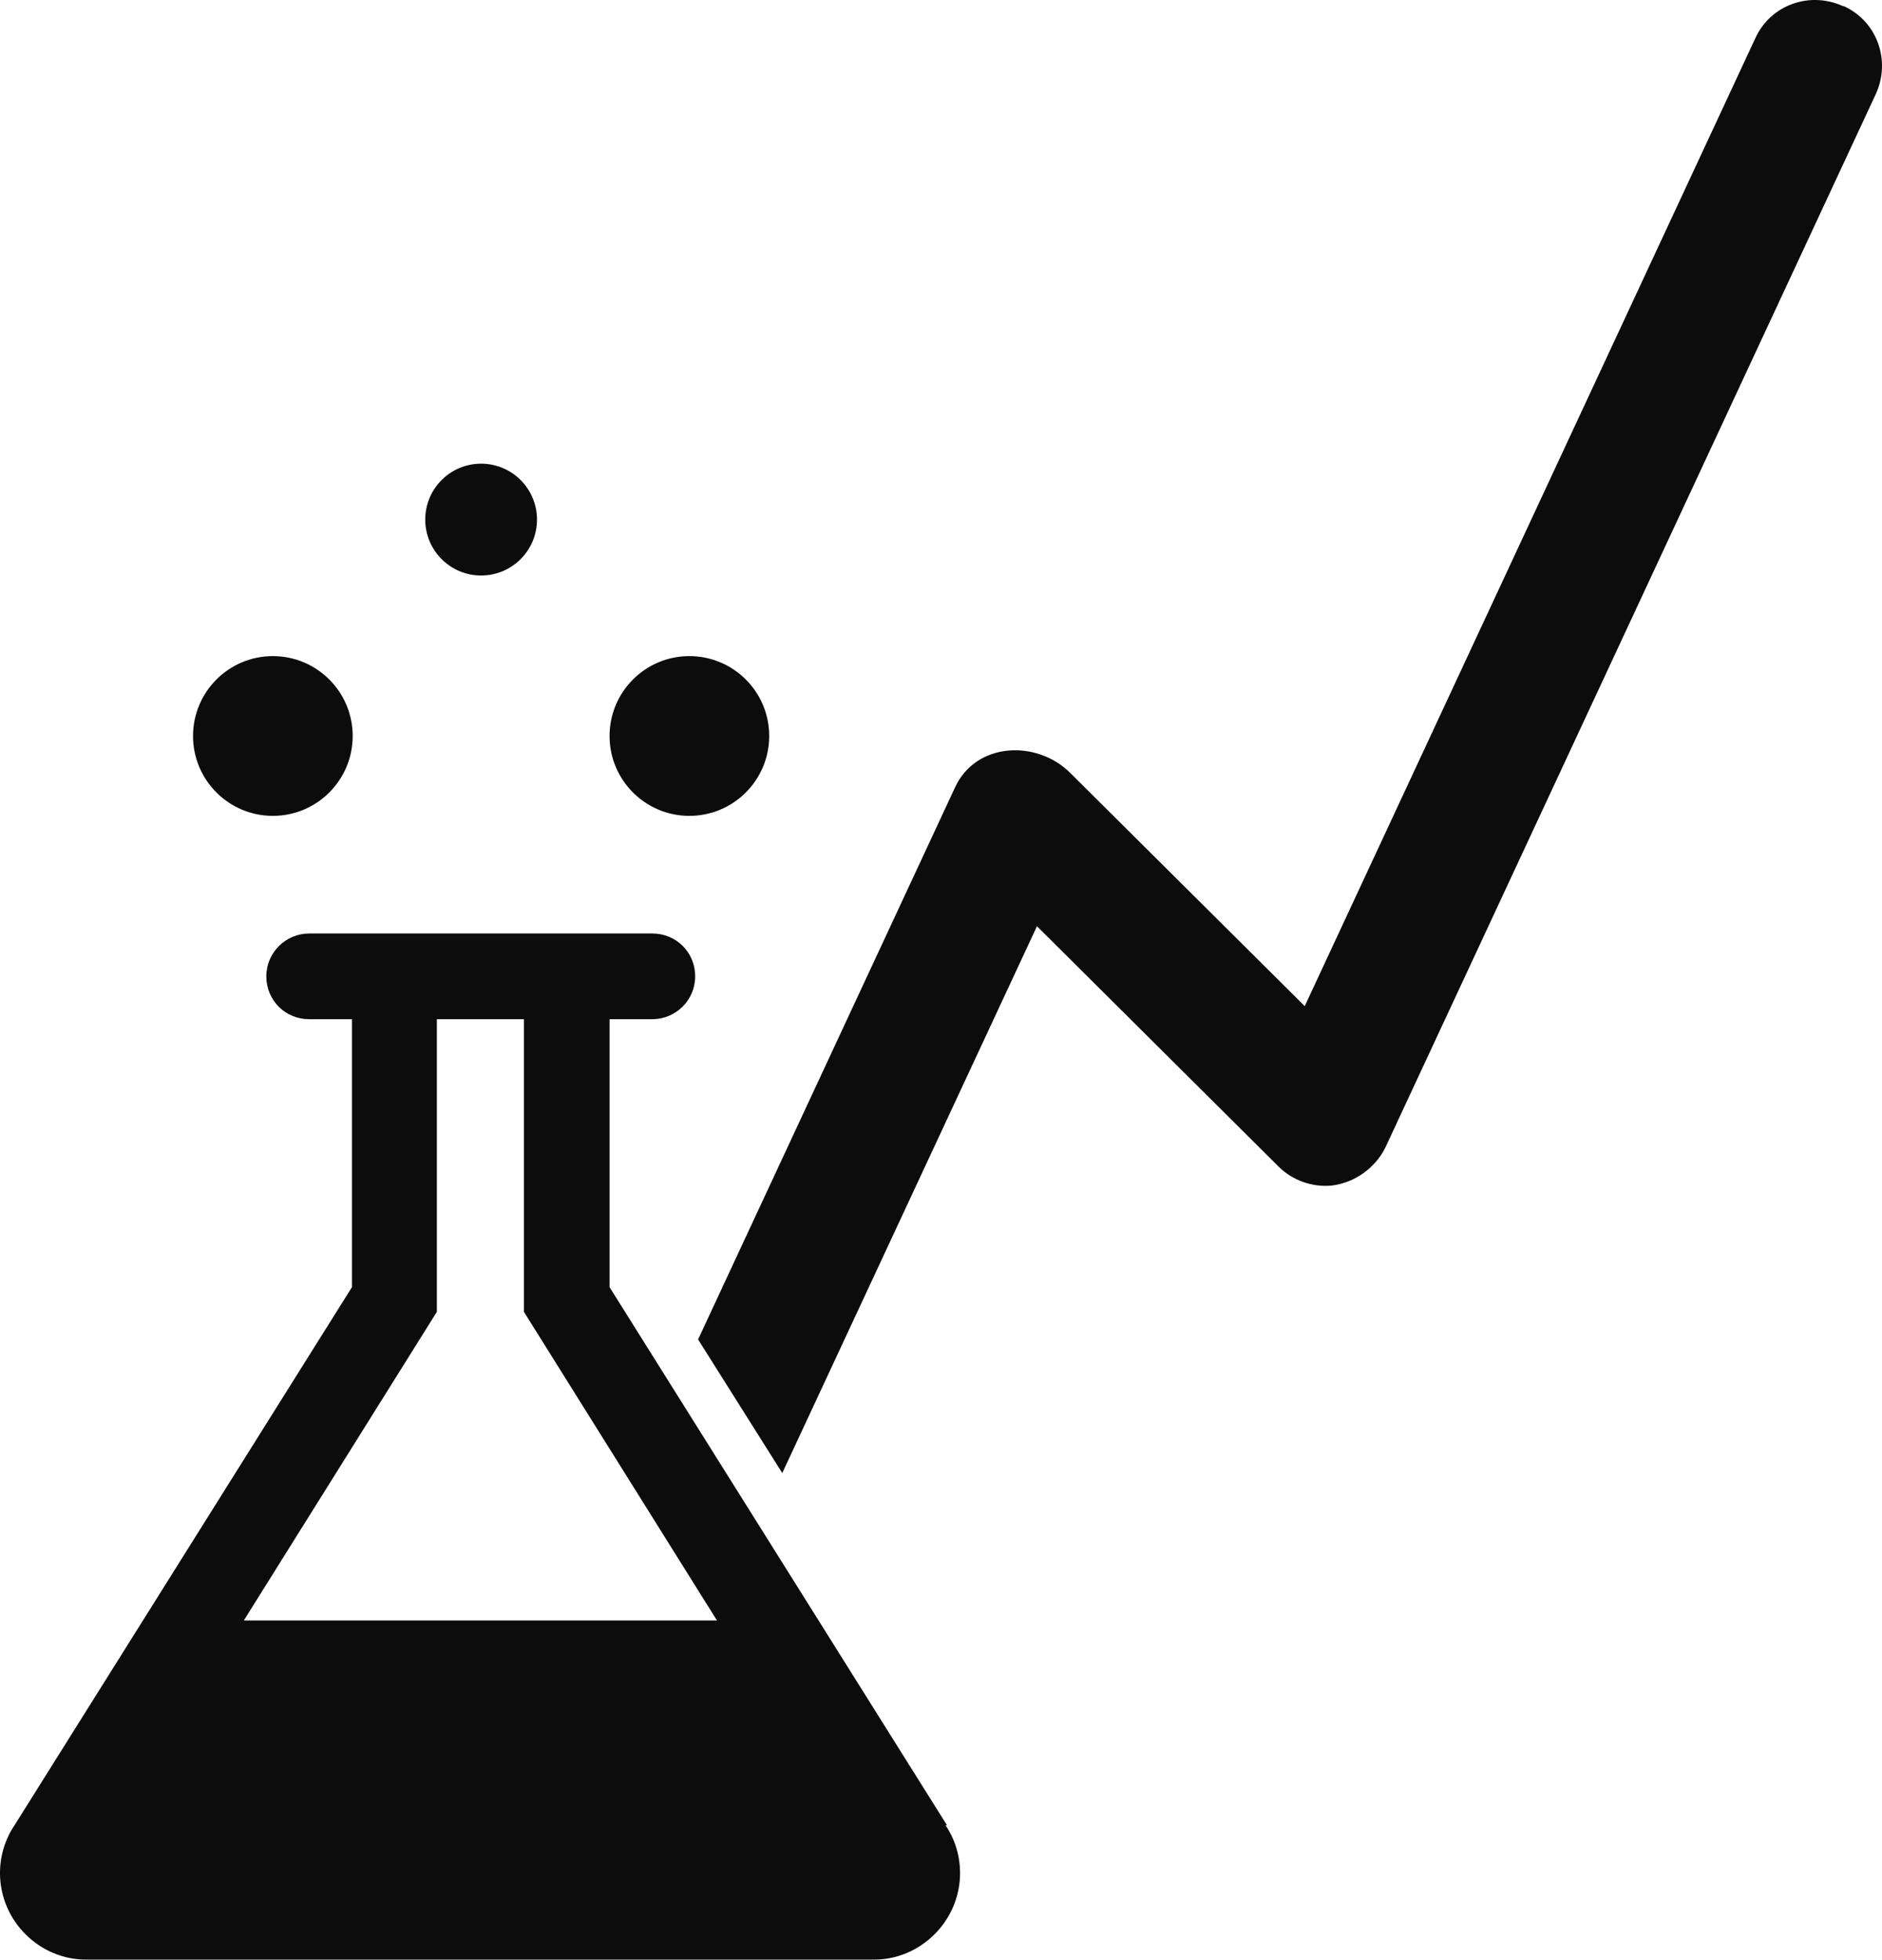 <svg width="391" height="407" viewBox="0 0 391 407" fill="none" xmlns="http://www.w3.org/2000/svg">
<path d="M196.744 378.974L126.641 267.25V211.615H135.536C140.36 211.615 144.43 207.694 144.43 202.719C144.43 197.743 140.511 193.823 135.536 193.823H64.227C59.402 193.823 55.332 197.743 55.332 202.719C55.332 207.694 59.252 211.615 64.227 211.615H73.121V267.25L3.018 378.974C-1.655 385.91 -0.901 395.408 5.28 401.59C8.747 405.058 13.27 406.867 17.793 406.867H181.668C186.191 406.867 190.713 405.058 194.181 401.59C200.362 395.408 201.116 385.91 196.442 378.974H196.744ZM50.658 336.456L90.76 272.377V211.615H108.851V272.377L148.953 336.456H50.658Z" fill="#0C0C0C"/>
<path d="M99.956 119.492C106.368 119.492 111.565 114.294 111.565 107.882C111.565 101.47 106.368 96.272 99.956 96.272C93.545 96.272 88.348 101.47 88.348 107.882C88.348 114.294 93.545 119.492 99.956 119.492Z" fill="#0C0C0C"/>
<path d="M56.689 169.398C65.847 169.398 73.272 161.973 73.272 152.813C73.272 143.653 65.847 136.228 56.689 136.228C47.53 136.228 40.105 143.653 40.105 152.813C40.105 161.973 47.53 169.398 56.689 169.398Z" fill="#0C0C0C"/>
<path d="M143.224 169.398C152.383 169.398 159.808 161.973 159.808 152.813C159.808 143.653 152.383 136.228 143.224 136.228C134.065 136.228 126.641 143.653 126.641 152.813C126.641 161.973 134.065 169.398 143.224 169.398Z" fill="#0C0C0C"/>
<path d="M382.931 1.285C375.996 -1.882 367.855 0.983 364.69 7.919L271.068 208.901L222.373 160.502C215.438 153.567 202.774 154.019 198.402 163.518L145.033 278.106L162.521 305.848L215.438 192.316L265.641 242.222C268.505 245.087 272.726 246.594 276.797 246.142C281.47 245.539 285.692 242.523 287.802 238.302L389.715 19.528C392.881 12.593 390.017 4.451 383.082 1.285H382.931Z" fill="#0C0C0C"/>
</svg>
